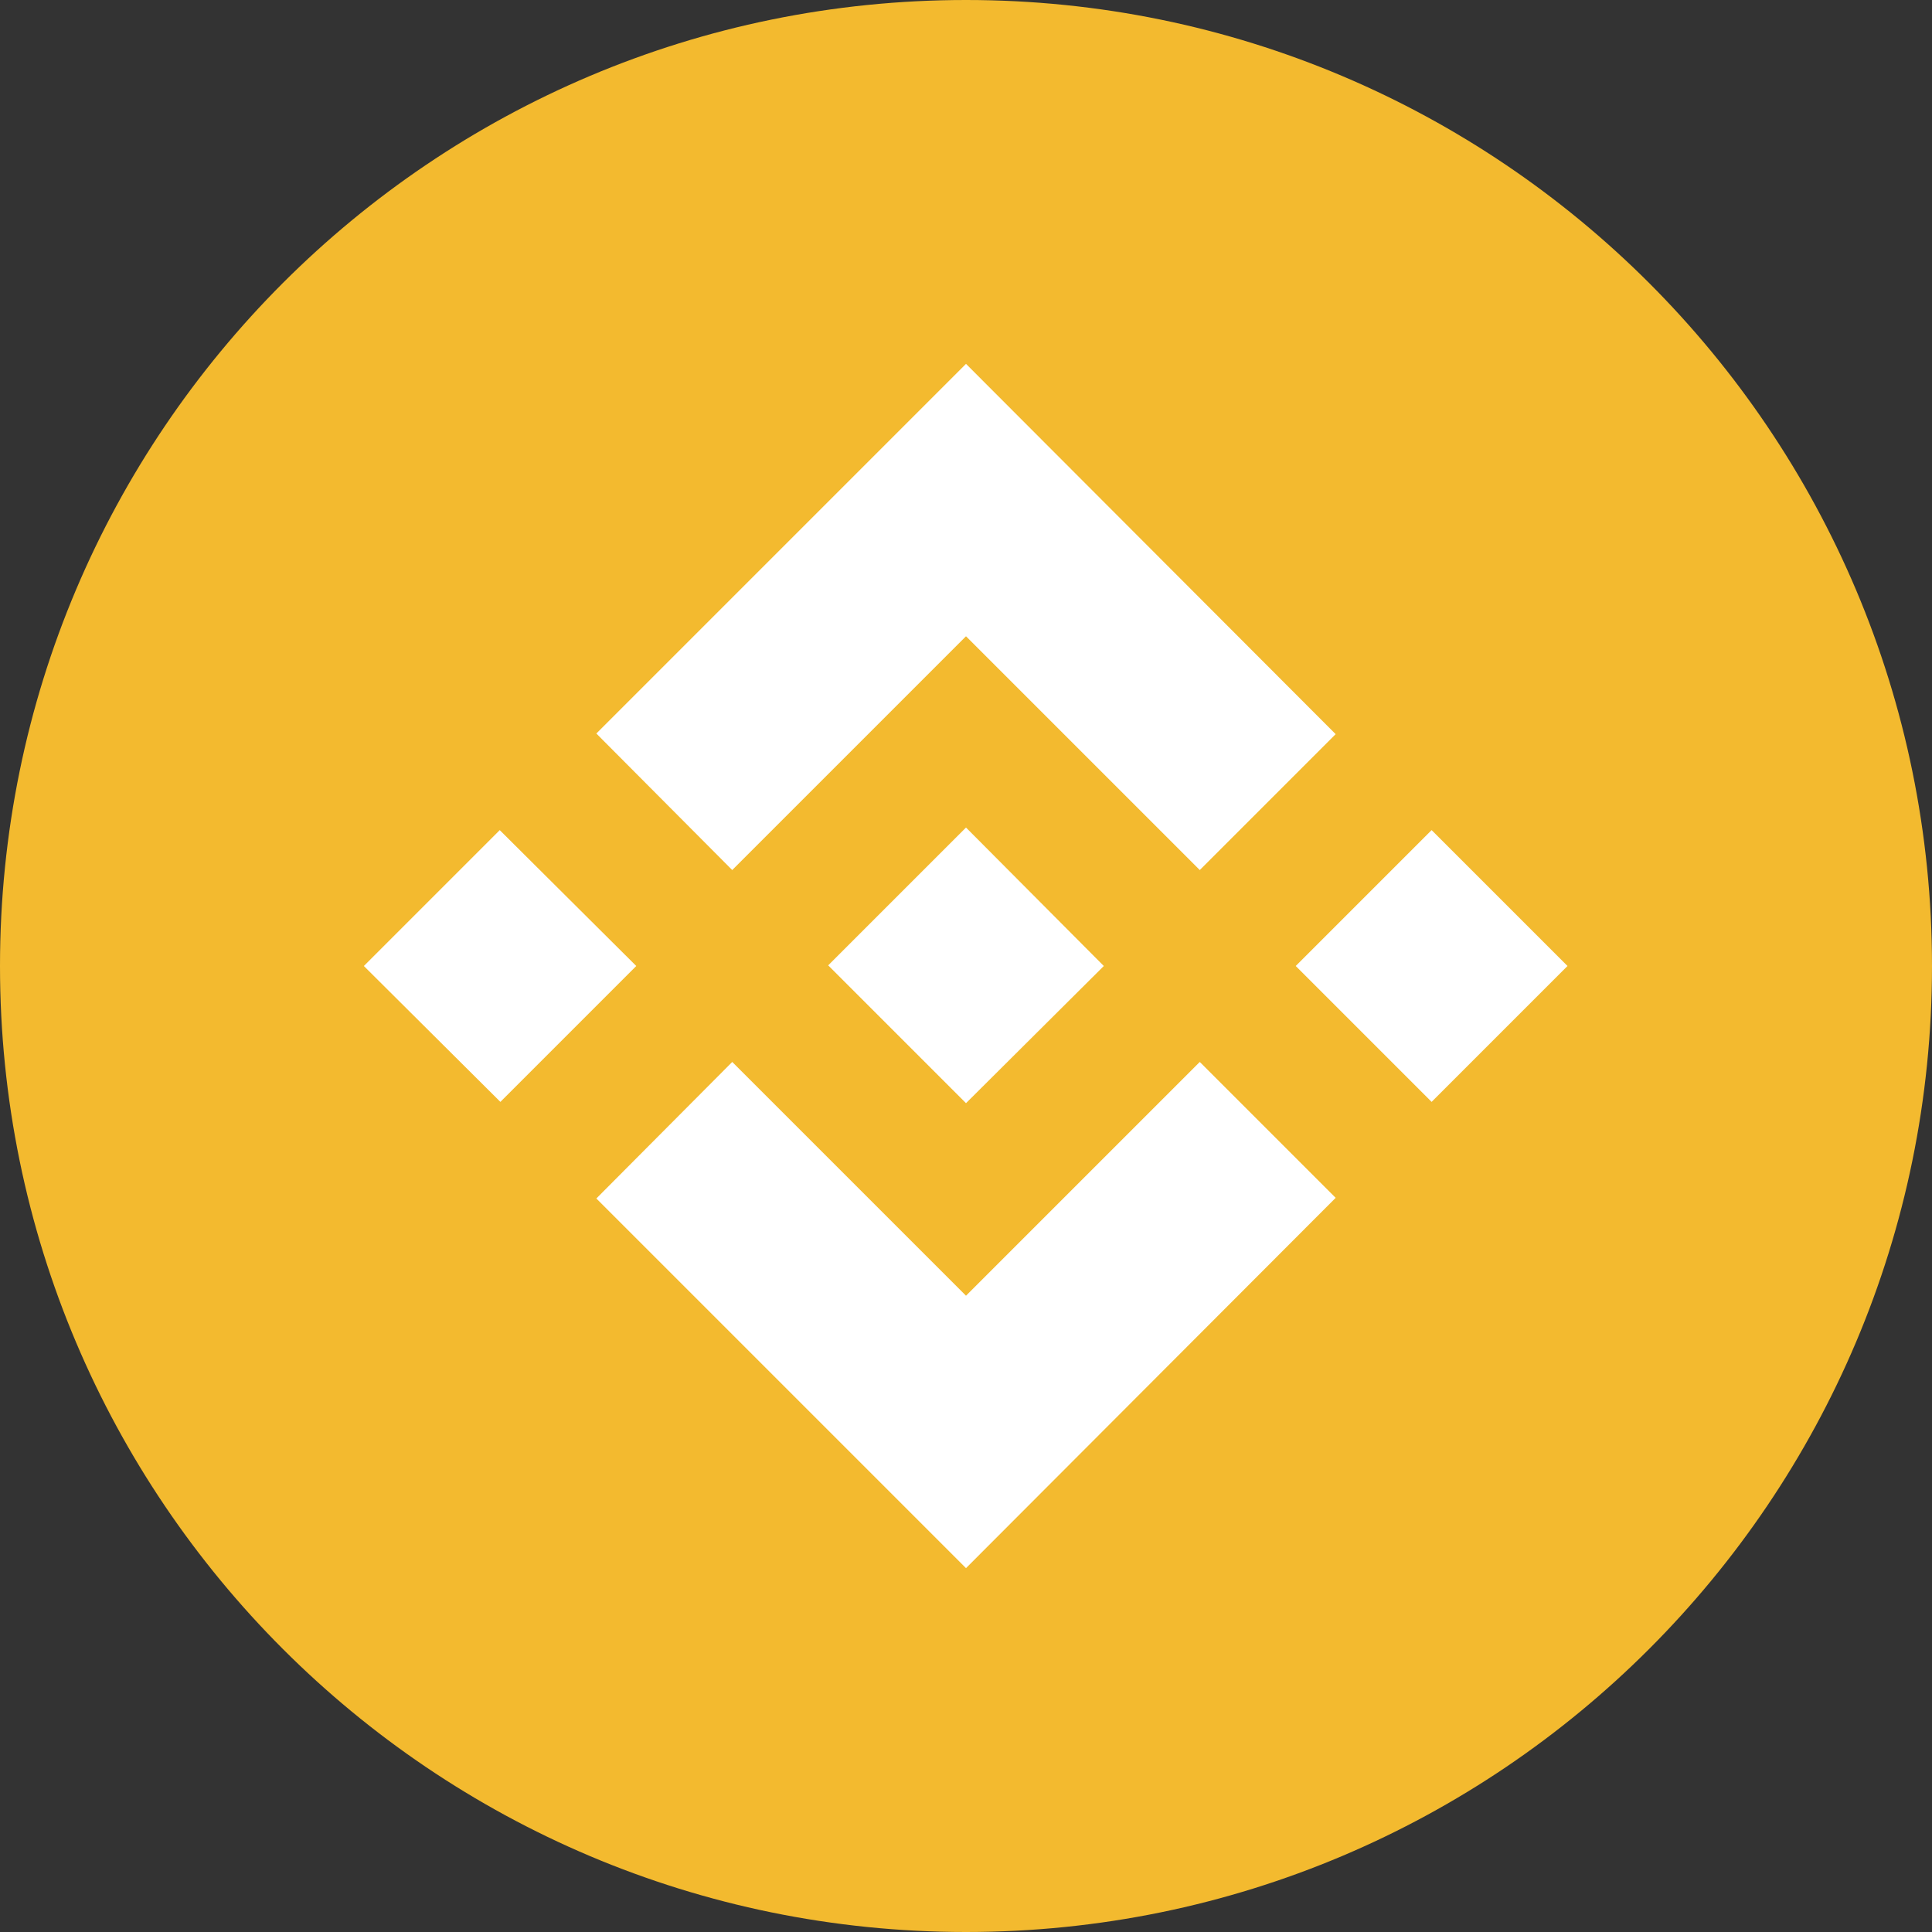 <svg width="30" height="30" viewBox="0 0 30 30" fill="none" xmlns="http://www.w3.org/2000/svg">
<rect x="0" y="0" width="30" height="30" fill="#333333" stroke="none"/>
<path d="M15 30C23.284 30 30 23.284 30 15C30 6.716 23.284 0 15 0C6.716 0 0 6.716 0 15C0 23.284 6.716 30 15 30Z" fill="#F3BA2F"/>
<path d="M11.37 13.51L15 9.88L18.63 13.51L20.74 11.4L15 5.65L9.26 11.39L11.37 13.51ZM5.65 15L7.76 12.89L9.88 15L7.77 17.11L5.65 15ZM11.37 16.49L15 20.12L18.63 16.49L20.74 18.6L15 24.35L9.26 18.61L11.37 16.49ZM20.12 15L22.23 12.89L24.34 15L22.23 17.11L20.12 15Z" fill="white"/>
<path d="M17.14 15L15 12.85L13.42 14.43L13.24 14.61L12.86 14.99L15 17.13L17.14 15Z" fill="white"/>
</svg>
